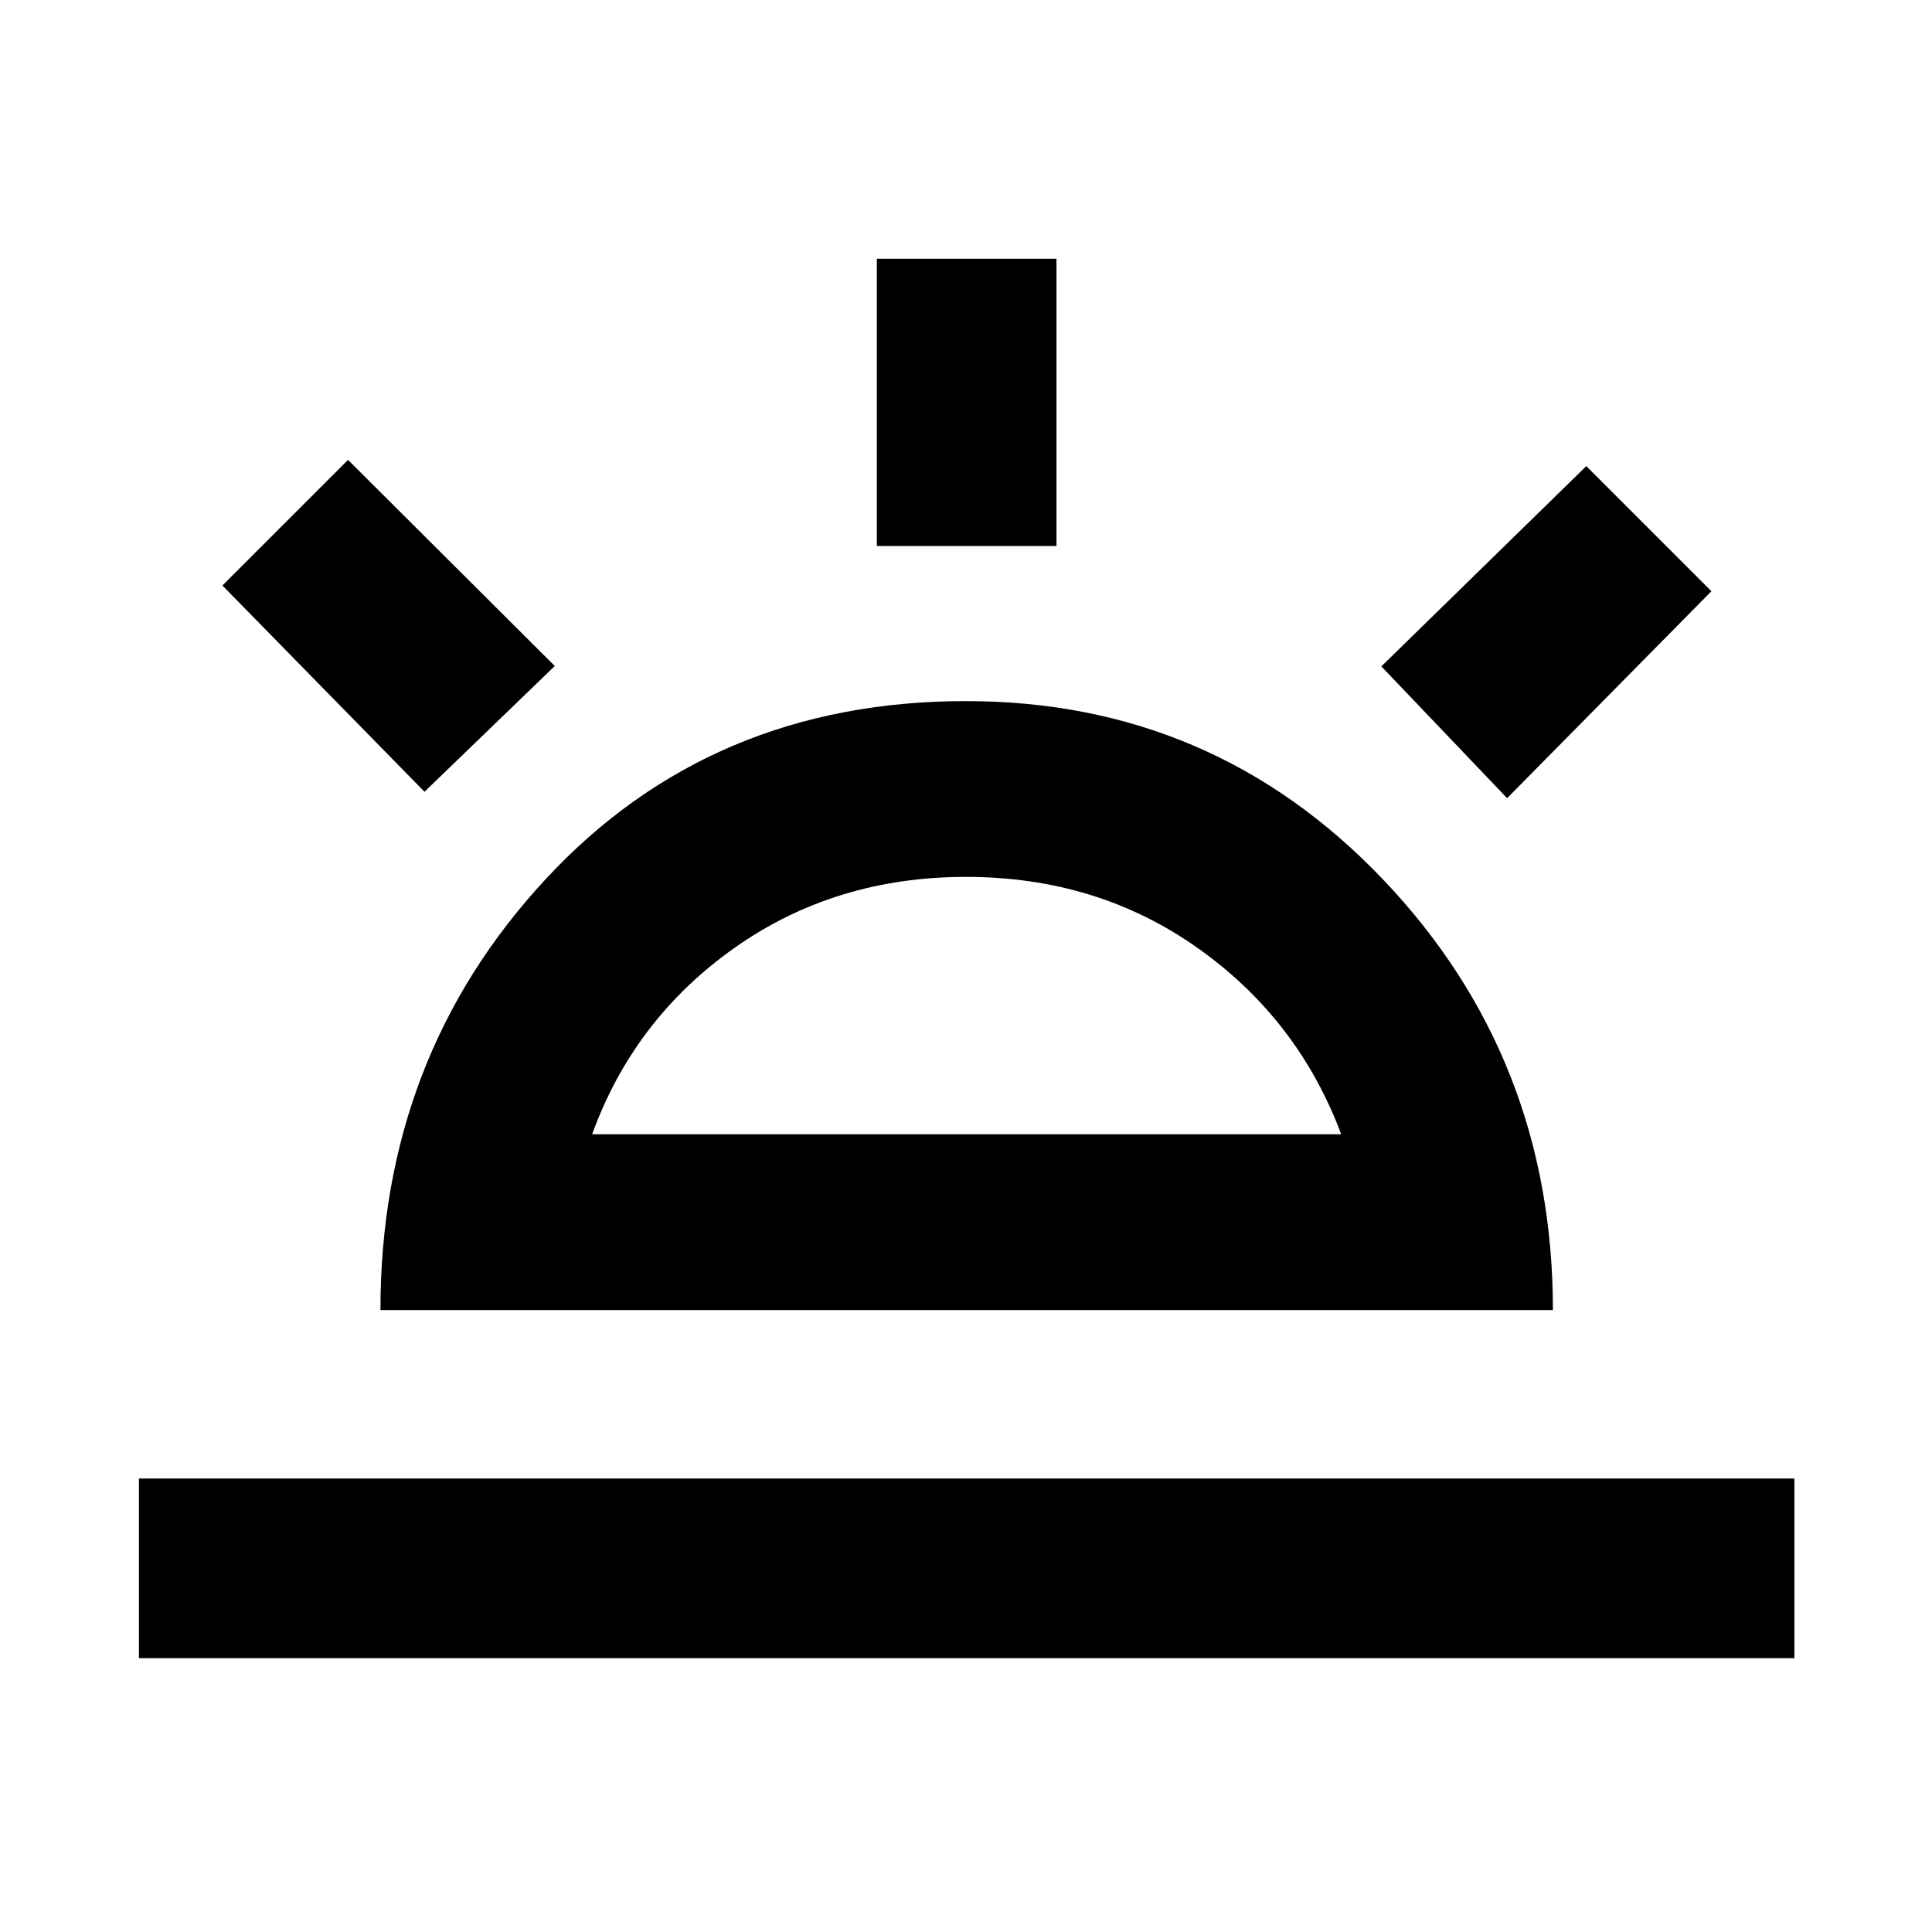 <svg xmlns="http://www.w3.org/2000/svg" height="40" viewBox="0 -960 960 960" width="40"><path d="m748.88-563.39-62.49-65.49 101.83-99.51 62.17 62.17-101.51 102.83ZM69.04-136.06v-89.26h822.59v89.26H69.04ZM435.7-688.68v-142.75h89.26v142.75H435.7Zm-224.77 122.1L110.52-669.07l62.41-62.41 102.74 102.41-64.74 62.49Zm83.3 170.2h372.21q-21.42-57.27-71.36-92.59-49.95-35.31-115.08-35.31t-115.08 35.31q-49.94 35.32-70.69 92.59Zm-105.19 87.34q0-125.59 82.07-214.09 82.08-88.5 208.89-88.5 122.69 0 207.16 88.57t84.47 214.02H189.04ZM480-396.38Z"/></svg>